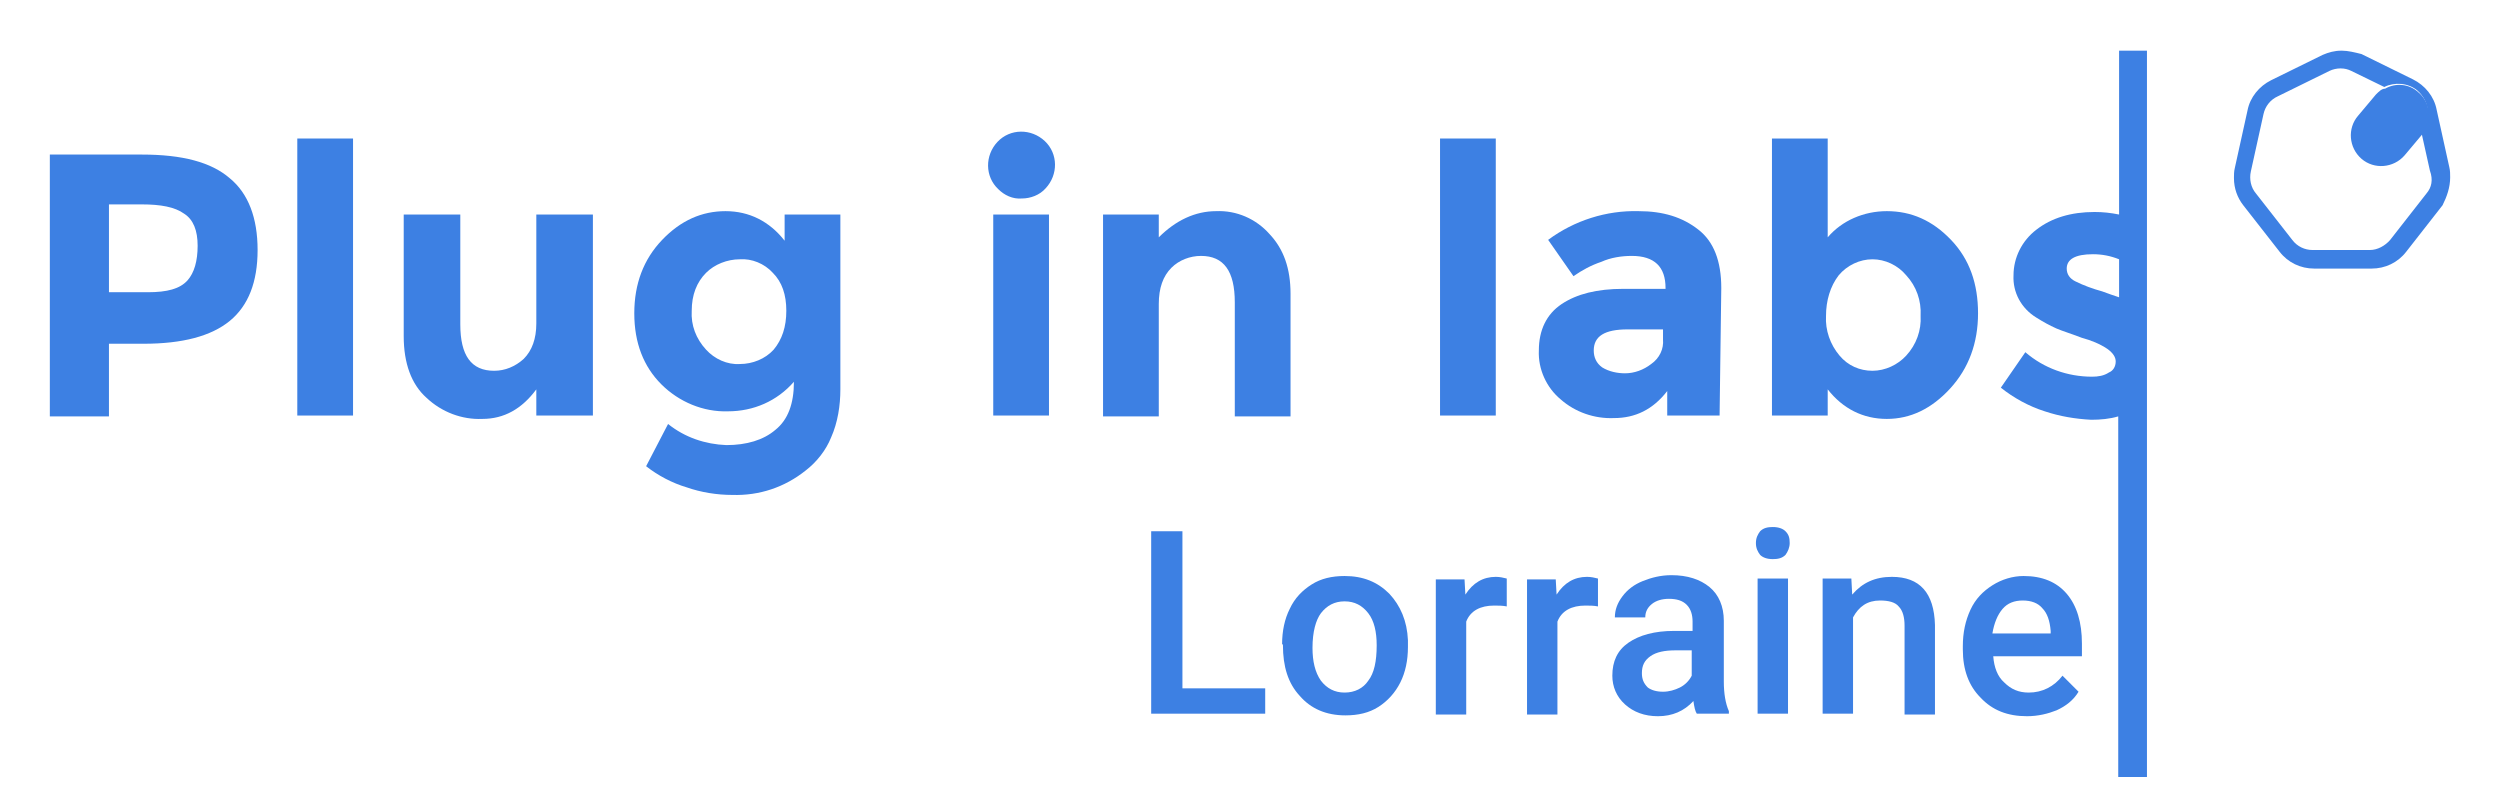 <?xml version="1.0" encoding="UTF-8"?>
<!-- Generator: Adobe Illustrator 25.2.0, SVG Export Plug-In . SVG Version: 6.00 Build 0)  -->
<svg version="1.1" id="Calque_1" xmlns="http://www.w3.org/2000/svg" xmlns:xlink="http://www.w3.org/1999/xlink" x="0px" y="0px" viewBox="0 0 296 96" style="enable-background:new 0 0 296 96;" xml:space="preserve">
<style type="text/css">
	.st0{fill-rule:evenodd;clip-rule:evenodd;fill:#3D80E3;}
	.st1{enable-background:new    ;}
	.st2{fill:#3D80E3;}
	.st3{fill:none;}
</style>
<g>
	<path id="Fill-1_2_" class="st0" d="M22.2,33.2c0.8-0.9,1.2-2.3,1.2-4.1c0-1.8-0.5-3.1-1.6-3.8c-1.1-0.8-2.8-1.1-5-1.1h-3.9v10.4   h4.6C19.8,34.6,21.3,34.2,22.2,33.2 M27.2,21.1c2.2,1.8,3.3,4.7,3.3,8.5s-1.1,6.6-3.3,8.4c-2.2,1.8-5.6,2.7-10.2,2.7h-4.1v8.6H5.9   V18.3h10.9C21.6,18.3,25,19.2,27.2,21.1"/>
	<path id="Fill-4_2_" class="st0" d="M35.2,49.2h6.6V16.4h-6.6V49.2z"/>
	<path id="Fill-6_2_" class="st0" d="M63.5,38.3V25.4h6.7v23.8h-6.7v-3.1c-1.7,2.3-3.8,3.5-6.4,3.5c-2.4,0.1-4.8-0.8-6.6-2.5   c-1.8-1.6-2.7-4.1-2.7-7.3V25.4h6.7v13c0,3.7,1.3,5.5,4,5.5c1.3,0,2.5-0.5,3.5-1.4C63,41.5,63.5,40.1,63.5,38.3"/>
	<path id="Fill-7_2_" class="st0" d="M93.1,36.8c0-1.9-0.5-3.4-1.6-4.5c-1-1.1-2.5-1.7-3.9-1.6c-1.5,0-3,0.6-4,1.6   c-1.1,1.1-1.7,2.6-1.7,4.5c-0.1,1.7,0.5,3.3,1.7,4.6c1,1.1,2.5,1.8,4,1.7c1.5,0,3-0.6,4-1.7C92.6,40.2,93.1,38.7,93.1,36.8    M94,45.2c-2,2.3-4.8,3.5-7.8,3.5c-2.9,0.1-5.8-1.1-7.9-3.2c-2.1-2.1-3.2-4.9-3.2-8.4c0-3.5,1.1-6.4,3.3-8.7   c2.2-2.3,4.7-3.4,7.5-3.4c2.8,0,5.2,1.2,7,3.5v-3.1h6.6v20.7c0,1.9-0.3,3.9-1.1,5.7c-0.6,1.5-1.7,2.9-3,3.9c-2.5,2-5.5,3-8.7,2.9   c-1.8,0-3.7-0.3-5.4-0.9c-1.7-0.5-3.4-1.4-4.8-2.5l2.6-5c2,1.6,4.4,2.4,6.9,2.5c2.4,0,4.4-0.6,5.8-1.8C93.3,49.7,94,47.8,94,45.2"/>
	<path id="Fill-8_2_" class="st0" d="M117.6,49.2h6.6V25.4h-6.6V49.2z M118.2,22.4c-1.6-1.5-1.6-4-0.1-5.6c1.5-1.6,4-1.6,5.6-0.1   c1.6,1.5,1.6,4,0.1,5.6c-0.7,0.8-1.8,1.2-2.8,1.2C119.9,23.6,118.9,23.1,118.2,22.4z"/>
	<path id="Fill-9_2_" class="st0" d="M137.2,36v13.3h-6.6V25.4h6.6v2.7c2-2,4.3-3.1,6.8-3.1c2.4-0.1,4.7,0.9,6.3,2.7   c1.7,1.8,2.5,4.1,2.5,7.1v14.5h-6.6V35.8c0-3.7-1.3-5.5-4-5.5c-1.3,0-2.6,0.5-3.5,1.4C137.7,32.7,137.2,34.1,137.2,36"/>
	<path id="Fill-10_2_" class="st0" d="M170.5,49.2h6.6V16.4h-6.6V49.2z"/>
	<path id="Fill-11_2_" class="st0" d="M196.9,40.2V39h-4.2c-2.7,0-4,0.8-4,2.5c0,0.8,0.3,1.5,1,2c0.8,0.5,1.8,0.7,2.7,0.7   c1.1,0,2.2-0.4,3.1-1.1C196.5,42.4,197,41.3,196.9,40.2z M203.6,49.2h-6.2v-2.9c-1.7,2.2-3.8,3.2-6.3,3.2c-2.3,0.1-4.6-0.7-6.3-2.2   c-1.7-1.4-2.7-3.6-2.6-5.8c0-2.4,0.9-4.3,2.7-5.5c1.8-1.2,4.2-1.8,7.3-1.8h5v-0.1c0-2.5-1.3-3.8-4-3.8c-1.2,0-2.5,0.2-3.6,0.7   c-1.2,0.4-2.3,1-3.3,1.7l-3-4.3c3.1-2.3,6.9-3.5,10.7-3.4c2.9,0,5.2,0.7,7.1,2.2c1.8,1.4,2.7,3.7,2.7,6.9L203.6,49.2z"/>
	<path id="Fill-12_2_" class="st0" d="M216.2,37.4c-0.1,1.7,0.5,3.4,1.6,4.7c1,1.2,2.4,1.8,3.9,1.8c1.5,0,3-0.7,4-1.8   c1.2-1.3,1.8-3,1.7-4.7c0.1-1.8-0.5-3.5-1.7-4.8c-1-1.2-2.5-1.9-4-1.9c-1.5,0-3,0.7-4,1.9C216.7,33.9,216.2,35.6,216.2,37.4    M223.4,25c2.9,0,5.4,1.1,7.6,3.4c2.2,2.3,3.2,5.2,3.2,8.7c0,3.5-1.1,6.5-3.3,8.9c-2.2,2.4-4.7,3.6-7.5,3.6c-2.8,0-5.2-1.2-7-3.5   v3.1h-6.6V16.4h6.6v11.7C218.1,26.1,220.7,25,223.4,25"/>
	<path id="Fill-13_2_" class="st0" d="M248.9,34.5c-1.1-0.3-2.2-0.7-3.2-1.2c-0.6-0.3-1-0.8-1-1.5c0-1.1,1-1.7,3.1-1.7   c1.1,0,2.1,0.2,3.1,0.6v4.5C250.3,35,249.7,34.8,248.9,34.5L248.9,34.5z M250.9,6v19.4c-1-0.2-1.9-0.3-2.9-0.3   c-2.8,0-5.1,0.7-6.9,2.1c-1.7,1.3-2.7,3.3-2.7,5.4c-0.1,2,0.9,3.9,2.7,5c0.8,0.5,1.5,0.9,2.4,1.3c0.7,0.3,1.7,0.6,3,1.1   c1.1,0.3,2.1,0.7,3,1.3c0.7,0.5,1,1,1,1.5c0,0.6-0.3,1.1-0.8,1.3c-0.6,0.4-1.3,0.5-2,0.5c-2.9,0-5.7-1-7.9-2.9l-2.9,4.2   c1.5,1.2,3.3,2.2,5.2,2.8c1.8,0.6,3.6,0.9,5.5,1c1.1,0,2.2-0.1,3.2-0.4V92h3.4V6H250.9z"/>
	<g class="st1">
		<path class="st2" d="M140,81.5h9.8v3h-13.5V62.9h3.7V81.5z"/>
		<path class="st2" d="M151.8,76.3c0-1.6,0.3-3,0.9-4.2c0.6-1.3,1.5-2.2,2.6-2.9c1.1-0.7,2.4-1,3.9-1c2.2,0,3.9,0.7,5.3,2.1    c1.3,1.4,2.1,3.2,2.2,5.5l0,0.8c0,1.6-0.3,3-0.9,4.2c-0.6,1.2-1.5,2.2-2.6,2.9c-1.1,0.7-2.4,1-3.9,1c-2.3,0-4.1-0.8-5.4-2.3    c-1.4-1.5-2-3.5-2-6V76.3z M155.4,76.7c0,1.6,0.3,2.9,1,3.9c0.7,0.9,1.6,1.4,2.8,1.4s2.2-0.5,2.8-1.4c0.7-0.9,1-2.3,1-4.2    c0-1.6-0.3-2.9-1-3.8s-1.6-1.4-2.8-1.4c-1.2,0-2.1,0.5-2.8,1.4C155.8,73.4,155.4,74.8,155.4,76.7z"/>
		<path class="st2" d="M178.4,71.8c-0.5-0.1-1-0.1-1.5-0.1c-1.6,0-2.8,0.6-3.3,1.9v11H170v-16h3.4l0.1,1.8c0.9-1.4,2.1-2.1,3.6-2.1    c0.5,0,0.9,0.1,1.3,0.2L178.4,71.8z"/>
		<path class="st2" d="M189.2,71.8c-0.5-0.1-1-0.1-1.5-0.1c-1.6,0-2.8,0.6-3.3,1.9v11h-3.6v-16h3.4l0.1,1.8c0.9-1.4,2.1-2.1,3.6-2.1    c0.5,0,0.9,0.1,1.3,0.2L189.2,71.8z"/>
		<path class="st2" d="M200.9,84.5c-0.2-0.3-0.3-0.8-0.4-1.5c-1.1,1.2-2.5,1.8-4.2,1.8c-1.6,0-2.9-0.5-3.9-1.4    c-1-0.9-1.5-2.1-1.5-3.4c0-1.7,0.6-3,1.9-3.9c1.3-0.9,3.1-1.4,5.4-1.4h2.2v-1.1c0-0.8-0.2-1.5-0.7-2c-0.5-0.5-1.2-0.7-2.1-0.7    c-0.8,0-1.5,0.2-2,0.6c-0.5,0.4-0.8,0.9-0.8,1.6h-3.6c0-0.9,0.3-1.7,0.9-2.5c0.6-0.8,1.4-1.4,2.4-1.8c1-0.4,2.1-0.7,3.4-0.7    c1.9,0,3.4,0.5,4.5,1.4c1.1,0.9,1.7,2.3,1.7,4v7.2c0,1.4,0.2,2.6,0.6,3.5v0.3H200.9z M196.9,81.9c0.7,0,1.4-0.2,2-0.5    c0.6-0.3,1.1-0.8,1.4-1.4v-3h-1.9c-1.3,0-2.3,0.2-3,0.7c-0.7,0.5-1,1.1-1,2c0,0.7,0.2,1.2,0.7,1.7    C195.5,81.7,196.1,81.9,196.9,81.9z"/>
		<path class="st2" d="M207.9,64.3c0-0.6,0.2-1,0.5-1.4c0.4-0.4,0.9-0.5,1.5-0.5c0.7,0,1.2,0.2,1.5,0.5c0.4,0.4,0.5,0.8,0.5,1.4    c0,0.5-0.2,1-0.5,1.4c-0.4,0.4-0.9,0.5-1.5,0.5c-0.7,0-1.2-0.2-1.5-0.5C208.1,65.3,207.9,64.9,207.9,64.3z M211.7,84.5h-3.6v-16    h3.6V84.5z"/>
		<path class="st2" d="M219.2,68.5l0.1,1.9c1.2-1.4,2.7-2.1,4.7-2.1c3.3,0,5,1.9,5.1,5.7v10.6h-3.6V74.1c0-1-0.2-1.8-0.7-2.3    c-0.4-0.5-1.2-0.7-2.2-0.7c-1.5,0-2.5,0.7-3.2,2v11.4h-3.6v-16H219.2z"/>
		<path class="st2" d="M240,84.8c-2.3,0-4.1-0.7-5.5-2.2c-1.4-1.4-2.1-3.3-2.1-5.7v-0.4c0-1.6,0.3-3,0.9-4.3    c0.6-1.3,1.5-2.2,2.6-2.9c1.1-0.7,2.4-1.1,3.7-1.1c2.2,0,3.9,0.7,5.1,2.1c1.2,1.4,1.8,3.4,1.8,5.9v1.5h-10.5    c0.1,1.3,0.5,2.4,1.3,3.1c0.8,0.8,1.7,1.2,2.9,1.2c1.6,0,3-0.7,4-2l1.9,1.9c-0.6,1-1.5,1.7-2.6,2.2    C242.5,84.5,241.3,84.8,240,84.8z M239.5,71.1c-1,0-1.8,0.3-2.4,1c-0.6,0.7-1,1.7-1.2,2.9h6.9v-0.3c-0.1-1.2-0.4-2.1-1-2.7    C241.3,71.4,240.5,71.1,239.5,71.1z"/>
	</g>
	<path class="st3" d="M286.9,15.8C286.9,15.8,286.8,15.8,286.9,15.8l-2.1,2.5c-1.3,1.5-3.5,1.7-5.1,0.4v0c-1.5-1.3-1.7-3.5-0.4-5.1   l2.1-2.5c0.3-0.4,0.7-0.7,1.1-0.9l-3.9-1.9c-0.4-0.2-0.9-0.3-1.3-0.3c-0.5,0-0.9,0.1-1.3,0.3l-6.1,3c-0.8,0.4-1.5,1.2-1.7,2.1   l-1.5,6.8c-0.2,0.9,0,1.9,0.6,2.6l4.3,5.5c0.6,0.7,1.5,1.2,2.4,1.2h6.8v0c0.9,0,1.8-0.4,2.4-1.2l4.3-5.5c0.6-0.7,0.8-1.7,0.6-2.6   L286.9,15.8z"/>
	<g>
		<path class="st2" d="M290.1,21c0-0.4,0-0.8-0.1-1.2v0l-1.5-6.8c-0.3-1.6-1.4-2.9-2.8-3.6l-6.1-3C278.8,6.2,278,6,277.3,6h-0.1    c-0.8,0-1.5,0.2-2.2,0.5l-6.1,3c-1.4,0.7-2.5,2-2.8,3.6l-1.5,6.8c-0.1,0.4-0.1,0.8-0.1,1.1v0.1c0,1.2,0.4,2.3,1.1,3.2l4.3,5.5    c1,1.3,2.5,2,4.1,2h6.8c1.6,0,3.1-0.7,4.1-2l4.3-5.5C289.7,23.3,290.1,22.2,290.1,21L290.1,21z M287.3,22.9l-4.3,5.5    c-0.6,0.7-1.5,1.2-2.4,1.2v0h-6.8c-0.9,0-1.8-0.4-2.4-1.2l-4.3-5.5c-0.6-0.7-0.8-1.7-0.6-2.6l1.5-6.8c0.2-0.9,0.8-1.7,1.7-2.1    l6.1-3c0.4-0.2,0.9-0.3,1.3-0.3c0.5,0,0.9,0.1,1.3,0.3l3.9,1.9c1.2-0.6,2.8-0.5,3.9,0.4l0,0c1.5,1.3,1.7,3.5,0.5,5l1,4.5    C288.1,21.3,287.9,22.2,287.3,22.9z"/>
		<path class="st2" d="M281.3,11.2l-2.1,2.5c-1.3,1.5-1.1,3.8,0.4,5.1v0c1.5,1.3,3.8,1.1,5.1-0.4l2.1-2.5c0,0,0,0,0,0    c1.2-1.5,1-3.8-0.5-5l0,0c-1.1-1-2.7-1.1-3.9-0.4C282,10.5,281.7,10.8,281.3,11.2z"/>
	</g>
</g>
</svg>
